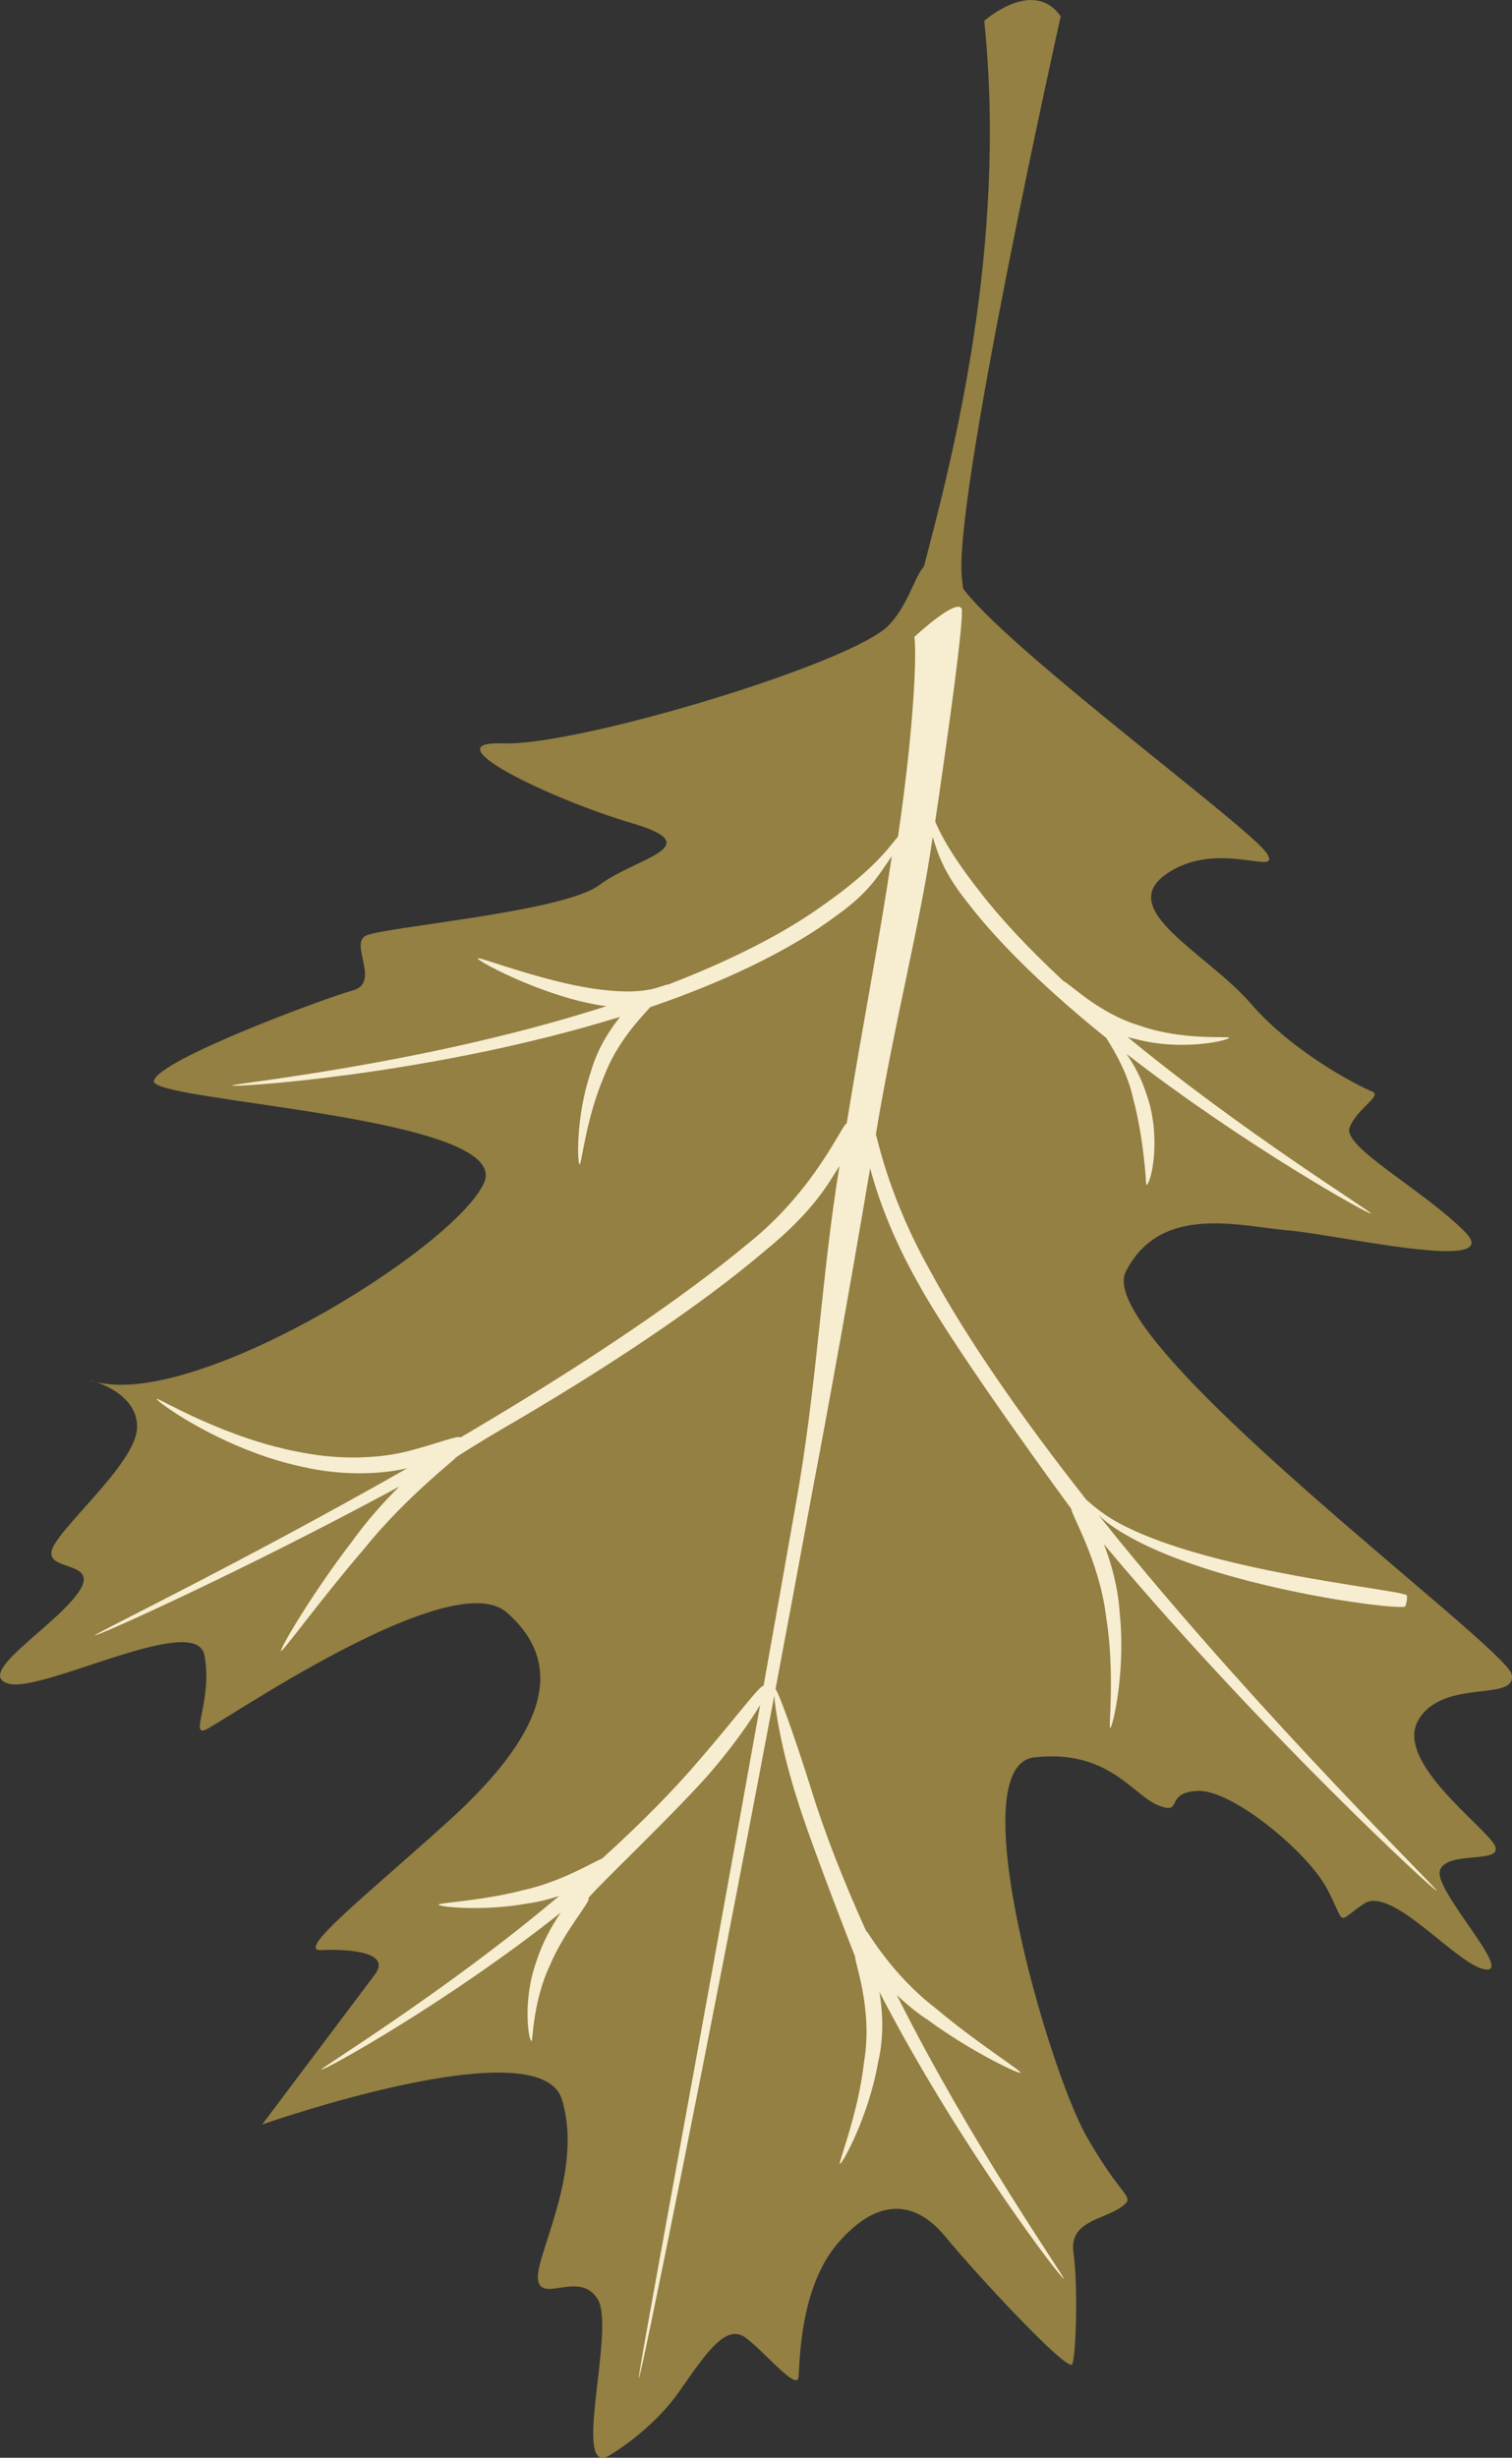 <svg id="_лой_2" xmlns="http://www.w3.org/2000/svg" width="664.76" height="1080" viewBox="0 0 664.76 1080"><rect x="0" y="0" width="664.76" height="1080" fill="#333333" stroke="none"/><g id="Leaves_set11_3555721"><g id="Leaves_set11_3555721-2"><path d="M402.19 280.75s-1.43-11.15 4.06-31.99c12.4-47.15 36.75-140.19 26.48-239.59.0.0 21.5-19.2 33.61-2 0 0-48.17 215.88-43.33 247.77 4.83 31.92-19.42 46.35-20.81 25.81z" fill="#938042"/><path d="M267.47 1079.24s18.9-10.68 31.45-28.75c12.53-18.04 20.69-29.6 29.22-23.01 8.54 6.57 22.34 23.37 22.94 17.06.6-6.3.38-39.1 17.24-58.76 16.84-19.65 33.49-19.75 47.29-2.96 13.81 16.8 54.21 60.27 55.86 56.02 1.65-4.27 2.5-35.03.49-48.9-2.03-13.87 13.02-14.57 20.61-19.84 7.56-5.24 1.09-2.85-15.28-32.08-16.36-29.25-55.35-162.15-22.53-165.8 32.79-3.65 43.34 16.8 54.57 21.15 11.24 4.36 2.21-5.69 17.25-6.41 15.04-.71 48.63 27.03 57.07 43.38 8.42 16.37 3.59 14.5 16.04 6.21 12.43-8.26 41.1 27.39 53.44 28.89 12.35 1.51-23.3-35.2-19.99-43.73 3.3-8.54 26.89-2.67 24.28-10.24-2.61-7.56-44.75-36.98-33.83-55.64 10.93-18.67 43.59-7.65 41.03-20.09-2.56-12.45-184.97-146.94-169.64-176.99 15.34-30.07 50.16-19.84 71.62-18.06 21.48 1.78 95.99 19.19 77.38.52-18.62-18.66-53.91-37.24-50.61-45.77 3.31-8.53 14.66-13.96 9.84-15.83-4.81-1.86-34.23-16.52-53.34-38.66-19.13-22.13-59.78-41.16-37.05-56.9 22.71-15.73 51.02 1.79 44.14-9.07-6.88-10.85-110.35-86.93-132.63-115.2-22.27-28.26-17.72-1.94-33.46 14.85-15.74 16.81-136.99 53.28-169.73 52.04-32.76-1.24 21.78 24.81 56.6 35.02 34.81 10.23 1.47 15.3-14.24 27.21-15.7 11.93-95.81 18.51-102.82 22.33-7.02 3.82 6.78 20.61-5.61 24-12.39 3.39-85.71 30.6-87.42 39.76-1.68 9.15 158.33 15.53 145.15 44.79-13.17 29.25-132.08 102.6-173.82 86.44.0.0 21.97 5.24 21.27 21.33-.69 16.09-35.91 44.98-37.58 54.15-1.72 9.16 22.51 3.81 11.08 19.02-11.44 15.2-44.93 34.94-29.94 39.13 15 4.17 82.51-31.84 86.08-12.47 3.58 19.38-6.25 35.23.22 32.81 6.46-2.4 108.12-73.07 132.65-51.66 30.37 26.48 10.17 59.55-26.69 92.71-36.85 33.18-66.09 56.21-54.81 55.68 11.29-.54 31.16.6 23.54 10.75-7.61 10.14-49.53 65.87-49.53 65.87.0.0 121.81-42.78 131.72-11.12 9.89 31.65-11.95 68.99-10.45 79.39 1.51 10.39 18.32-4.37 26.24 8.52 7.93 12.89-11.5 77.34 4.7 68.92z" fill="#938042"/><path d="M631.57 830.75c-.66.72-76.31-69.23-143.5-148.93-.92-1.1-1.83-2.2-2.74-3.28 3.3 8.48 6.28 19.2 6.97 30.42 2.7 25.68-3.18 50.65-4.23 50.35-.75-.1 2.18-24.77-1.78-48.99-2.98-24.66-15.76-45.63-15.25-47.23.0.0-50.98-69.16-67.13-98.84-11.69-20.44-18.14-38.71-21.34-50.9-7.84 46.4-16.63 95.86-26.01 145.17-5.18 28.17-10.43 56.29-15.62 83.81.72-.3 7.62 18.13 15.7 43.86 5.54 18.17 14.04 40.03 24.27 62.56.05.0.11-.03.16-.04.34.02 11.29 19.3 30.3 33.76 17.8 15.03 37.8 27.53 37.32 28.34-.43.81-21.51-9.12-40.67-23.14-4.99-3.26-9.62-7.07-13.73-11.02.11.23.22.44.33.66 32.22 64.43 73.72 123.53 73.04 123.94-.82.66-43.94-55.94-77.66-119.54-1.13-2.12-2.24-4.23-3.35-6.34 1.49 8.8 2.01 19.87-.58 30.81-4.18 24.08-15.98 45.2-16.84 44.68-.78-.33 8.16-22.04 10.68-45.01 3.96-23.31-4.53-44.65-3.93-45.98-.01.0-19.47-49.55-25.65-69.7-6.93-21.86-9.46-38.78-9.92-45.03-30.38 160.93-58.8 300.2-59.56 299.99-.75-.21 24.87-136.92 53.37-295.99-3.68 6.17-10.41 16.16-20.16 27.7-14.18 17.04-56.13 56.58-55.35 57.39 1.23 1.22-10.43 13.91-17.04 29.61-7.31 15.48-7.47 32.99-7.89 33.04-1.38.42-4.21-17.65 2.02-34.87 2.65-8.38 6.89-15.98 10.75-21.56-49.98 39.67-104.76 69.92-105.21 68.95-.41-.67 53.8-33.75 102.73-74.8.59-.49 1.18-.97 1.77-1.48-4.35 1.45-9.08 2.67-13.95 3.33-19.59 3.56-39.19 1.49-39.09.47.03-.83 19.09-1.6 37.35-6.37 16.8-3.67 30.86-12.49 34.56-13.84 16.55-14.96 31.51-30.09 42.74-43.3 15.94-18.39 27.01-33.47 28.24-32.56 4.63-25.86 9.32-52.26 13.98-78.7 9.6-52.86 11.29-100.36 19.41-149.8-5.11 7.98-11.11 19.67-33.32 37.76-29.14 24.74-71.43 52.57-114.96 77.81-6.95 4.04-20.65 12.44-20.54 12.73.1.48-22.18 17.51-40.35 40.16-18.73 21.77-35.59 45.17-36.36 44.67-.8-.52 13.54-25.1 31.15-48.01 6.45-9.02 13.93-17.4 20.84-24.23-70.9 38.27-133.57 66.14-133.86 65.39-.32-.69 64.95-32.2 137.37-73.43-12.99 2.99-30.03 3.08-46.09-.63-35.62-7.63-64.84-29.19-64.09-29.88.31-.78 30.36 17.77 64.47 23.7 16.85 3.24 34.14 2.47 46.56-.84 12.47-3.22 21.81-7.06 22.49-5.85 4.4-2.58 8.78-5.19 13.17-7.82 42.71-25.49 84.36-53.33 113.53-77.6 29.84-23.84 41.84-53.73 43.14-52.5 7.71-47.18 14.44-80.97 19.86-117.56-5.46 7.78-9.5 15.56-24.05 25.92-20.72 15.62-50.35 29.59-82.15 40.42-4.15 4.64-14.62 15.39-20.22 30.19-7.98 18.43-9.99 39.02-10.81 38.92-1.03.09-1.88-20.62 4.9-40.64 2.69-9.6 7.89-18 12.87-24.18-2.79.85-5.59 1.69-8.38 2.5-79.65 23.39-162.32 28.6-162.21 27.66-.17-.89 80.68-8.8 158.52-32.96 2.01-.61 4.01-1.25 6.02-1.89-5.11-.66-10.4-1.81-15.55-3.25-21.82-6.13-41.41-16.95-40.99-17.76.38-.85 20.71 7.19 41.94 11.68 10.55 2.23 21.33 3.37 29.07 2.61 7.34-.51 11.39-2.9 12.67-2.78 26.43-10.16 50.63-22.16 68.36-35.04 25.2-17.59 30.82-28.51 32.71-29.84 8.02-55.05 8.06-84.12 7.19-87.88.0.03 17.75-16.6 20.68-12.67 2.35 1.19-11.49 93.72-11.49 93.72.0.0 3.87 10.97 19.35 30.51 9.38 12.3 22.34 25.98 37.01 39.63 2.83 1.16 15.64 14.27 33.39 19.55 18.78 6.72 39.44 4.58 39.45 5.36.41 1.01-20.06 6.1-40.68.69-1.33-.28-2.64-.61-3.92-.98 51.1 42.14 107.51 76.82 106.99 77.55-.46.83-55.83-30.09-107.45-70.11 3.32 4.82 6.53 10.68 8.63 17.34 6.93 19.07 2.2 39.94.0 40.27.0.02-.9-20.03-5.78-38.13-2.36-10.84-7.89-20.38-11.79-26.52-23.81-19.14-45.97-40.01-60.49-58.87-11.46-14.24-13.48-22.24-15.83-29.43-5.38 38.02-16.47 79.55-24.98 130.62 1.29 4.2 6.22 28.56 23.87 59.96 15.97 29.72 40.94 65.48 68.71 100.68 1.92 1.59 7.84 7.36 18.25 12.22 12.28 6.06 29.87 11.52 47.85 15.71 35.98 8.48 73.33 12.35 74.8 14.05.0.0.38 1.8-.69 4.8-.54 1.5-38.26-2.6-74.75-12.69-18.22-4.99-36.1-11.6-48.41-18.9-4.93-2.77-8.76-5.73-11.59-8.34 2.67 3.35 5.36 6.67 8.07 10 66.1 81.12 141.07 154.25 140.4 154.82z" fill="#f7edd1"/></g></g></svg>